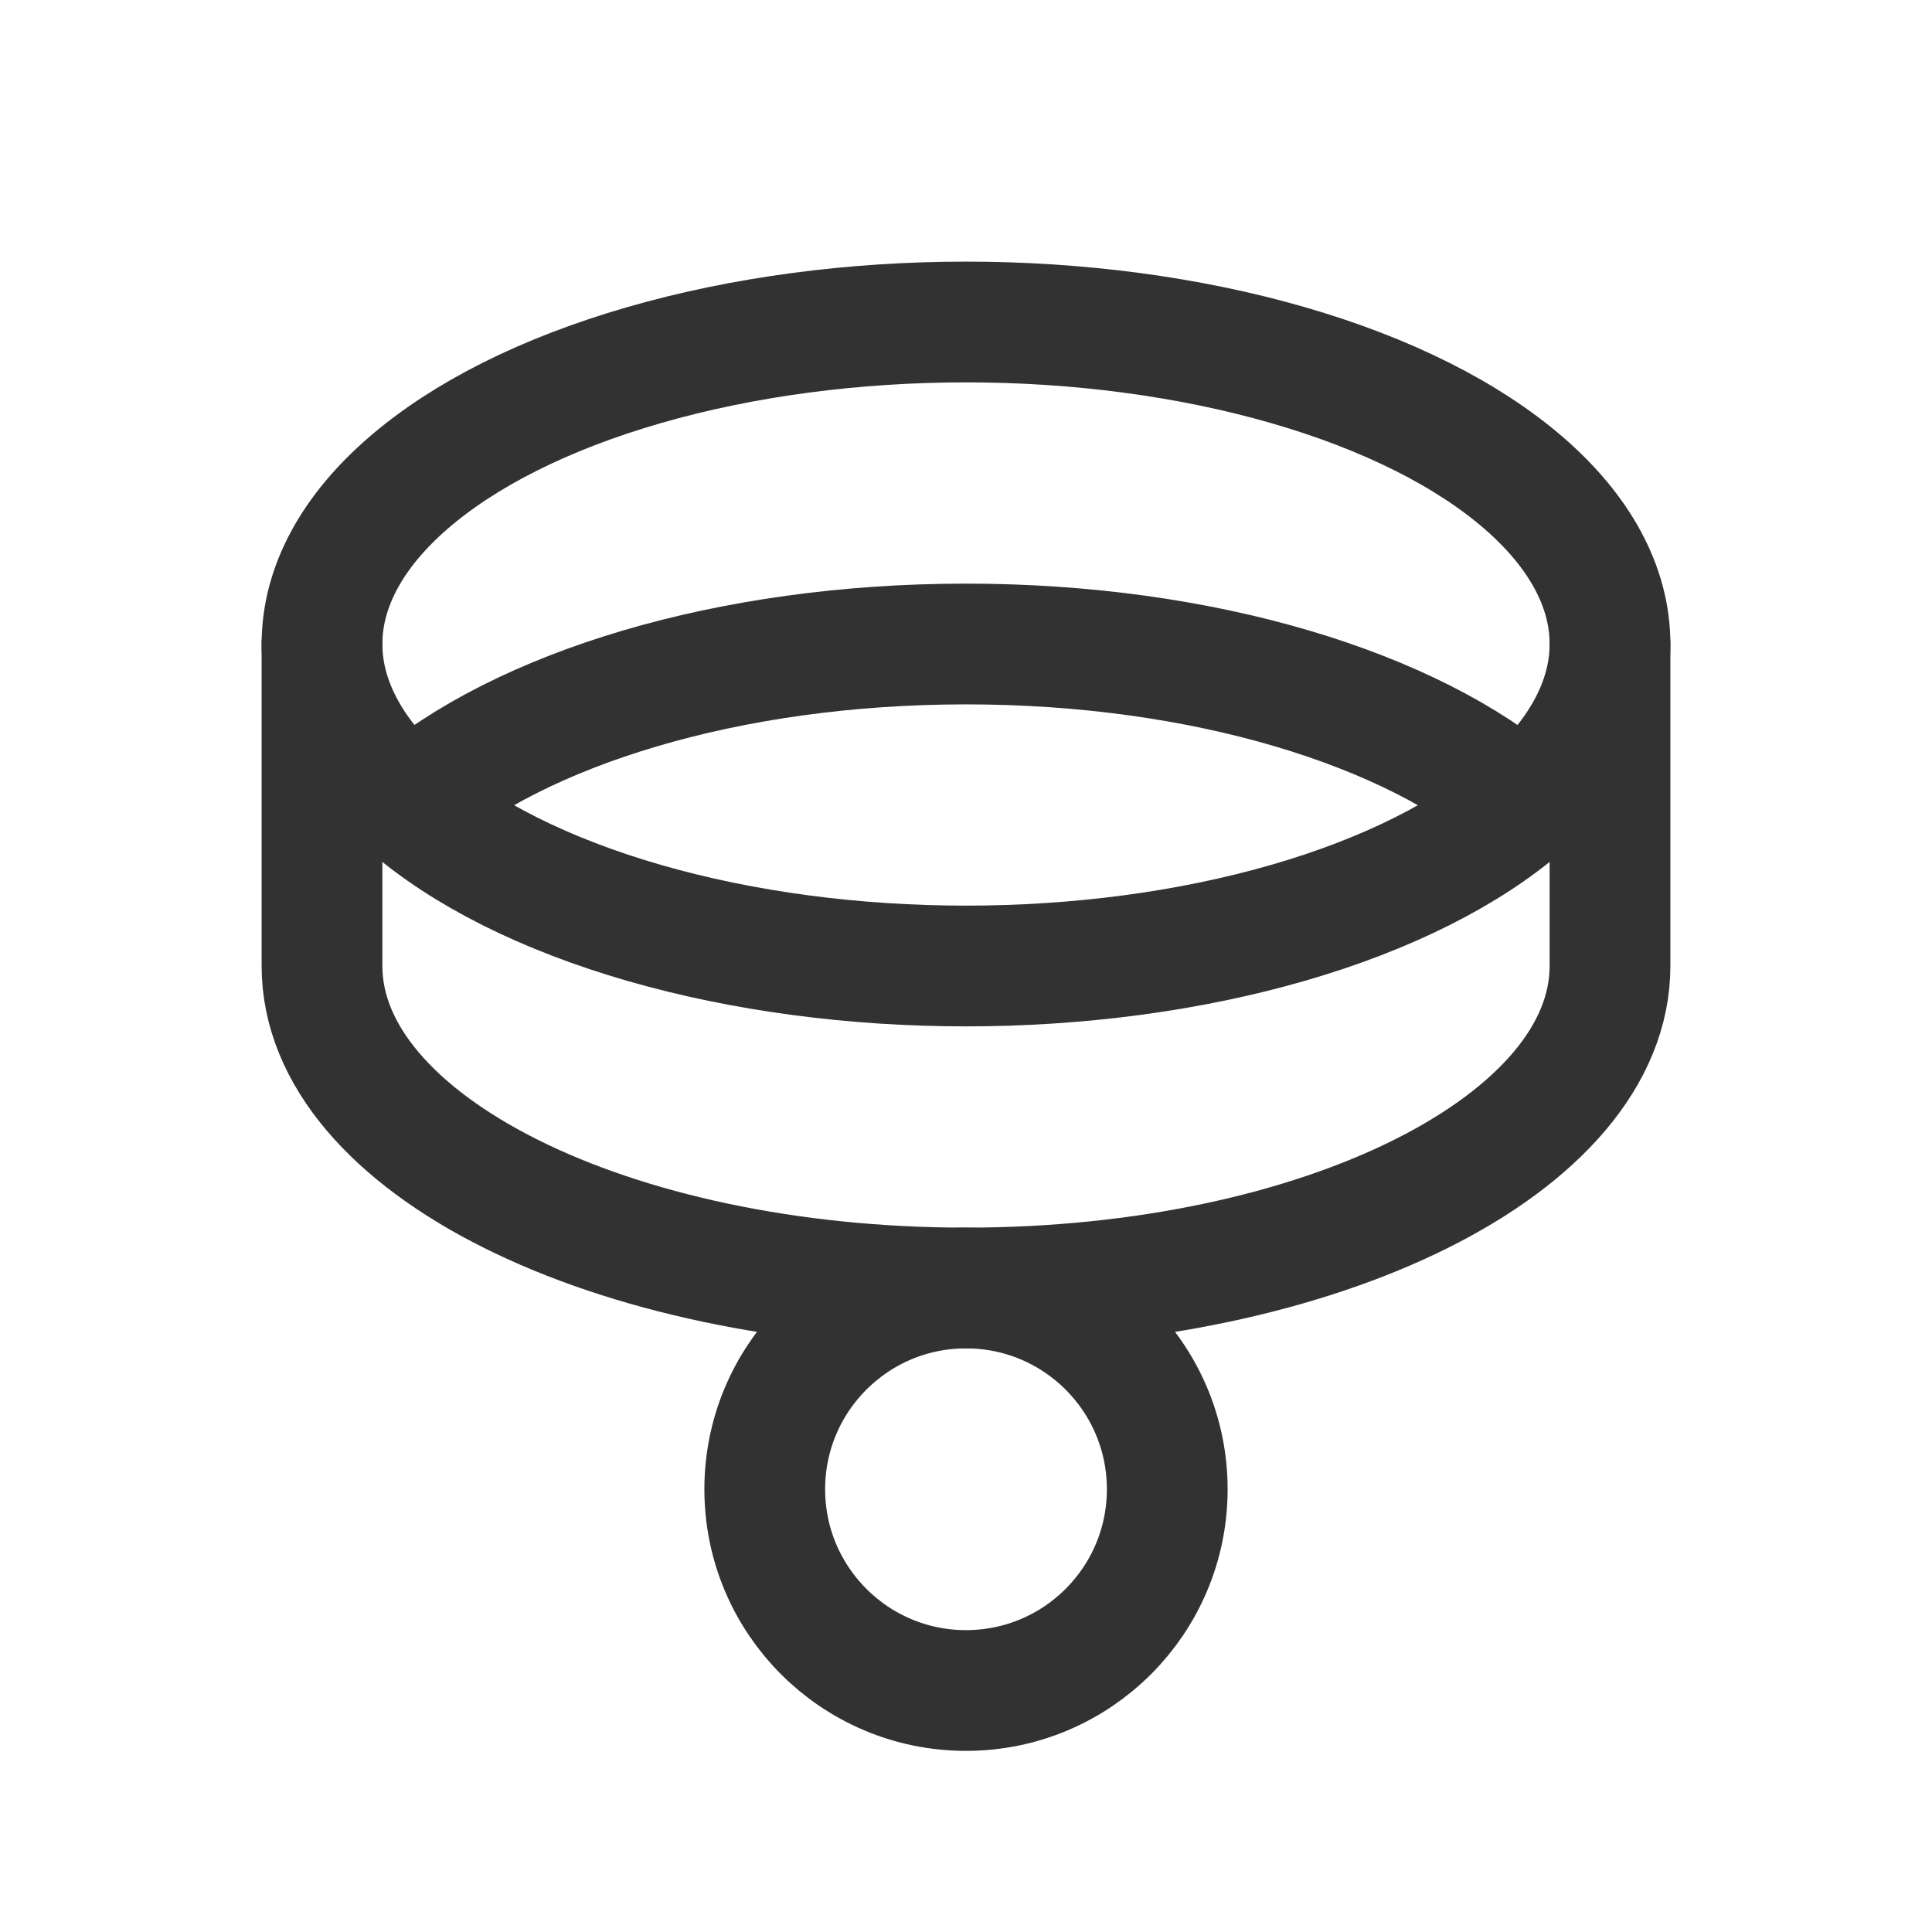 <svg id="Layer_3" data-name="Layer 3" xmlns="http://www.w3.org/2000/svg" viewBox="0 0 24 24"><title>dog-collar</title><ellipse cx="12" cy="8" rx="8" ry="4" fill="none" stroke="#323232" stroke-linecap="round" stroke-linejoin="round" stroke-width="1.5"/><circle cx="12" cy="18.5" r="2.5" fill="none" stroke="#323232" stroke-linecap="round" stroke-linejoin="round" stroke-width="1.5"/><path d="M5.079,10C6.463,8.806,9.041,8,12,8s5.537.806,6.921,2" fill="none" stroke="#323232" stroke-linecap="round" stroke-linejoin="round" stroke-width="1.5"/><path d="M4,8v4c0,2.209,3.582,4,8,4s8-1.791,8-4V8" fill="none" stroke="#323232" stroke-linecap="round" stroke-linejoin="round" stroke-width="1.5"/><rect width="24" height="24" fill="none"/></svg>